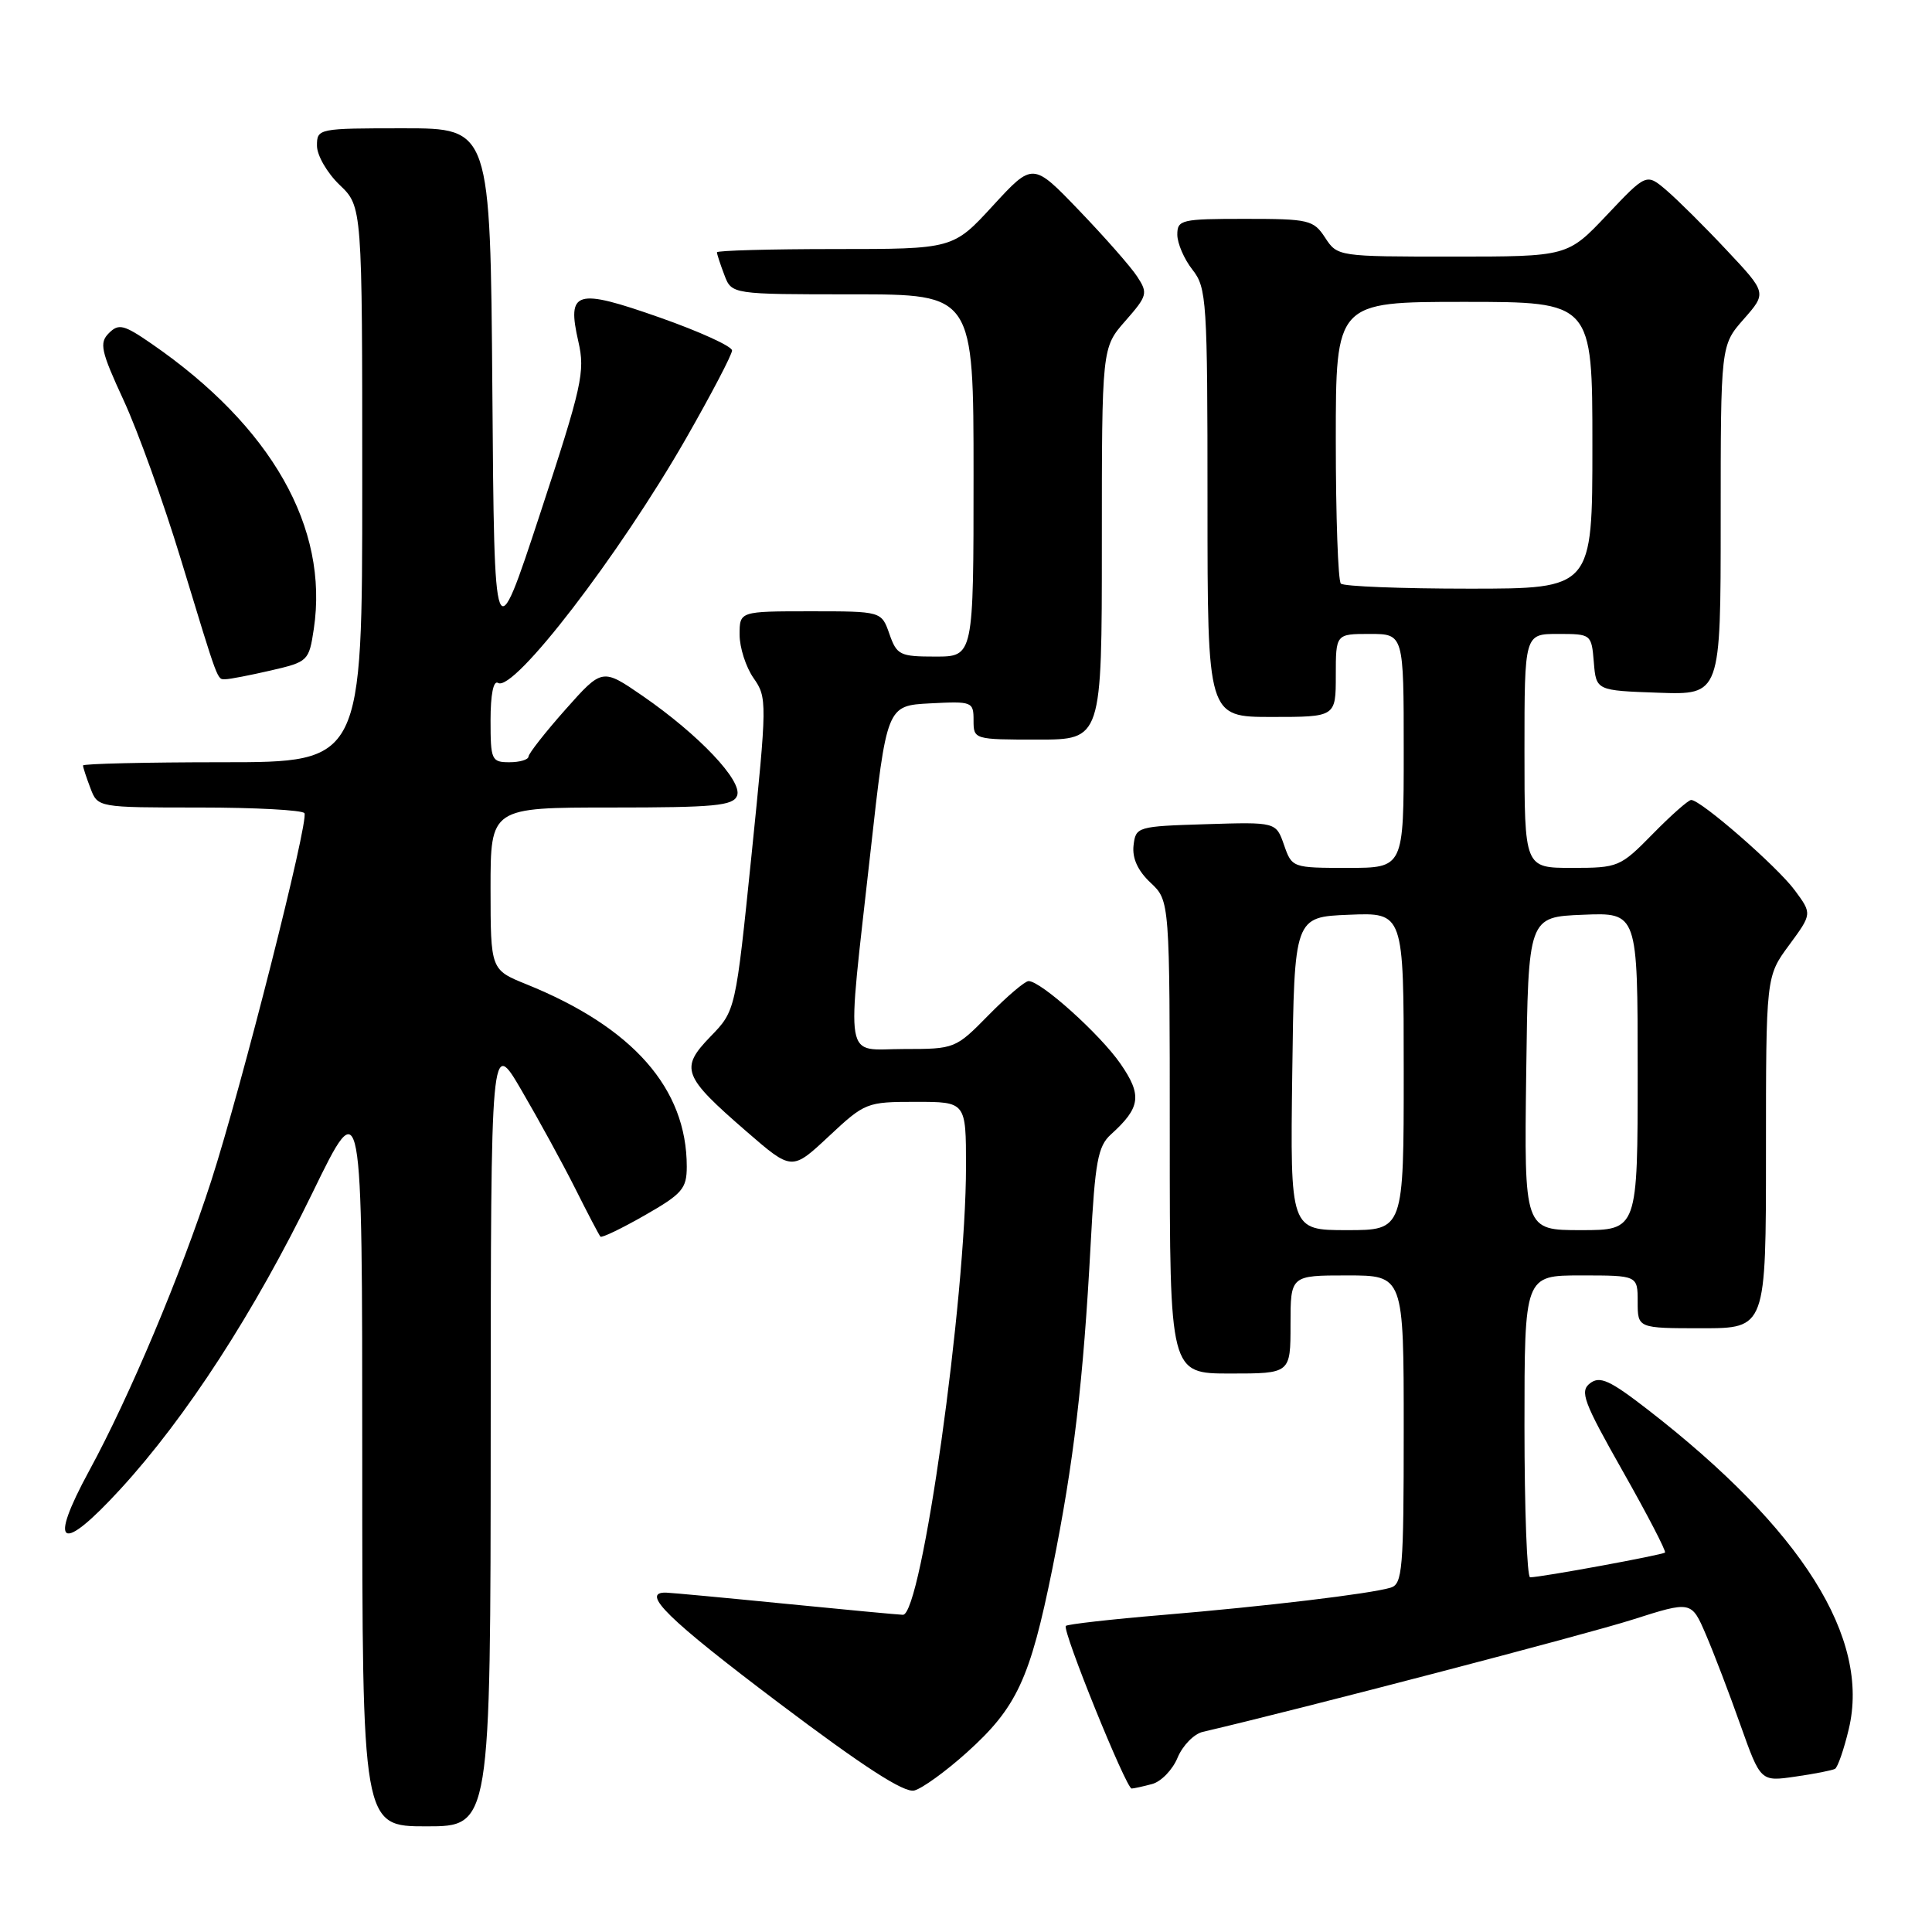 <?xml version="1.0" encoding="UTF-8" standalone="no"?>
<!DOCTYPE svg PUBLIC "-//W3C//DTD SVG 1.1//EN" "http://www.w3.org/Graphics/SVG/1.1/DTD/svg11.dtd" >
<svg xmlns="http://www.w3.org/2000/svg" xmlns:xlink="http://www.w3.org/1999/xlink" version="1.1" viewBox="0 0 256 256">
 <g >
 <path fill="currentColor"
d=" M 65.02 189.75 C 65.04 137.50 65.04 137.50 69.12 144.50 C 71.37 148.35 74.57 154.20 76.23 157.50 C 77.88 160.80 79.38 163.66 79.56 163.86 C 79.74 164.05 82.38 162.78 85.44 161.03 C 90.41 158.19 91.00 157.50 91.00 154.58 C 91.00 144.23 83.88 136.13 69.75 130.42 C 65.01 128.50 65.01 128.50 65.00 117.75 C 65.00 107.00 65.00 107.00 81.03 107.00 C 94.68 107.00 97.15 106.77 97.67 105.43 C 98.41 103.48 92.60 97.35 85.15 92.21 C 79.80 88.53 79.80 88.53 74.93 94.01 C 72.25 97.03 70.05 99.84 70.03 100.25 C 70.01 100.66 68.88 101.00 67.50 101.00 C 65.13 101.00 65.00 100.70 65.00 95.44 C 65.00 92.04 65.38 90.12 65.99 90.49 C 68.05 91.77 82.04 73.57 90.90 58.10 C 94.25 52.24 97.00 46.99 97.00 46.44 C 97.00 45.89 92.70 43.93 87.44 42.08 C 76.26 38.15 75.09 38.50 76.64 45.28 C 77.55 49.25 77.13 51.15 71.57 68.06 C 65.50 86.50 65.50 86.50 65.24 51.75 C 64.97 17.00 64.97 17.00 53.49 17.00 C 42.15 17.00 42.00 17.03 42.00 19.31 C 42.00 20.59 43.35 22.92 45.00 24.50 C 48.00 27.37 48.00 27.37 48.00 64.19 C 48.00 101.00 48.00 101.00 29.50 101.00 C 19.32 101.00 11.00 101.20 11.00 101.43 C 11.00 101.67 11.44 103.02 11.98 104.43 C 12.95 107.00 12.95 107.00 26.42 107.00 C 33.82 107.00 40.09 107.34 40.34 107.75 C 40.95 108.76 32.02 143.98 27.98 156.50 C 23.99 168.83 17.15 185.09 11.83 194.86 C 6.33 204.98 8.01 205.98 15.96 197.31 C 24.67 187.82 33.71 173.86 41.43 158.00 C 48.00 144.50 48.00 144.50 48.00 193.25 C 48.00 242.00 48.00 242.00 56.50 242.00 C 65.00 242.00 65.00 242.00 65.02 189.75 Z  M 128.08 232.24 C 134.74 226.25 136.48 222.50 139.45 207.83 C 142.28 193.79 143.55 183.00 144.52 164.82 C 145.10 153.93 145.48 151.88 147.19 150.33 C 151.15 146.75 151.36 145.13 148.46 140.94 C 145.75 137.03 137.93 130.00 136.29 130.00 C 135.81 130.00 133.43 132.03 131.00 134.50 C 126.62 138.96 126.52 139.00 119.79 139.00 C 111.70 139.00 112.15 141.59 115.33 113.00 C 117.50 93.50 117.50 93.50 123.25 93.20 C 128.83 92.91 129.00 92.98 129.00 95.45 C 129.00 97.98 129.06 98.00 137.50 98.00 C 146.00 98.00 146.00 98.00 146.00 72.03 C 146.00 46.07 146.00 46.07 149.11 42.53 C 152.04 39.19 152.13 38.85 150.68 36.64 C 149.84 35.35 146.38 31.42 143.00 27.90 C 136.86 21.50 136.86 21.50 131.57 27.25 C 126.29 33.00 126.29 33.00 110.65 33.00 C 102.04 33.00 95.00 33.20 95.00 33.43 C 95.00 33.67 95.44 35.02 95.98 36.43 C 96.95 39.00 96.95 39.00 112.98 39.00 C 129.00 39.00 129.00 39.00 129.00 63.00 C 129.00 87.00 129.00 87.00 123.95 87.00 C 119.23 87.00 118.83 86.80 117.85 84.00 C 116.80 81.00 116.80 81.00 107.40 81.00 C 98.00 81.00 98.00 81.00 98.00 84.10 C 98.00 85.80 98.83 88.39 99.85 89.85 C 101.66 92.43 101.65 93.01 99.59 113.21 C 97.47 133.92 97.47 133.92 94.14 137.35 C 90.06 141.57 90.45 142.59 98.93 149.94 C 104.93 155.14 104.93 155.14 109.82 150.57 C 114.61 146.09 114.84 146.00 121.35 146.00 C 128.00 146.00 128.00 146.00 128.00 154.54 C 128.00 172.13 122.11 214.03 119.64 213.97 C 119.01 213.95 111.97 213.29 104.00 212.50 C 96.03 211.71 88.94 211.05 88.25 211.03 C 84.80 210.95 88.50 214.56 103.16 225.62 C 114.42 234.11 119.81 237.60 121.15 237.25 C 122.20 236.98 125.32 234.72 128.08 232.24 Z  M 152.67 236.39 C 153.86 236.07 155.38 234.50 156.04 232.89 C 156.71 231.29 158.21 229.75 159.38 229.48 C 172.24 226.48 210.25 216.55 216.31 214.61 C 224.12 212.12 224.12 212.12 226.04 216.59 C 227.10 219.06 229.16 224.45 230.62 228.58 C 233.29 236.08 233.29 236.08 237.89 235.41 C 240.43 235.05 242.79 234.58 243.15 234.38 C 243.51 234.17 244.33 231.81 244.97 229.12 C 247.86 217.06 238.80 202.65 218.35 186.79 C 213.30 182.88 212.00 182.29 210.69 183.29 C 209.30 184.36 209.81 185.73 215.03 194.95 C 218.28 200.69 220.80 205.54 220.62 205.72 C 220.29 206.04 204.20 209.00 202.75 209.00 C 202.34 209.00 202.00 200.00 202.00 189.00 C 202.00 169.00 202.00 169.00 209.50 169.00 C 217.00 169.00 217.00 169.00 217.00 172.50 C 217.00 176.00 217.00 176.00 225.50 176.00 C 234.00 176.00 234.00 176.00 234.00 152.70 C 234.00 129.39 234.00 129.39 237.06 125.24 C 240.12 121.08 240.12 121.08 237.81 117.96 C 235.50 114.83 225.37 106.00 224.09 106.00 C 223.72 106.00 221.43 108.02 219.00 110.50 C 214.69 114.89 214.43 115.00 208.29 115.00 C 202.00 115.00 202.00 115.00 202.00 99.50 C 202.00 84.00 202.00 84.00 206.44 84.00 C 210.85 84.00 210.88 84.03 211.19 87.75 C 211.50 91.50 211.50 91.50 219.75 91.79 C 228.00 92.08 228.00 92.08 228.00 68.92 C 228.00 45.76 228.00 45.76 231.05 42.29 C 234.11 38.81 234.11 38.81 228.80 33.16 C 225.89 30.05 222.30 26.49 220.83 25.23 C 218.16 22.95 218.16 22.95 212.93 28.48 C 207.71 34.00 207.71 34.00 192.47 34.00 C 177.32 34.00 177.22 33.99 175.59 31.50 C 174.05 29.14 173.45 29.00 164.98 29.00 C 156.53 29.00 156.00 29.12 156.00 31.09 C 156.00 32.24 156.90 34.33 158.00 35.73 C 159.89 38.13 160.00 39.78 160.00 66.63 C 160.00 95.00 160.00 95.00 168.50 95.00 C 177.00 95.00 177.00 95.00 177.00 89.50 C 177.00 84.00 177.00 84.00 181.50 84.00 C 186.00 84.00 186.00 84.00 186.00 99.50 C 186.00 115.00 186.00 115.00 178.60 115.00 C 171.25 115.00 171.19 114.98 170.14 111.96 C 169.08 108.92 169.08 108.92 159.79 109.21 C 150.68 109.49 150.49 109.55 150.20 112.03 C 150.01 113.72 150.76 115.37 152.45 116.96 C 155.00 119.35 155.00 119.35 155.00 150.67 C 155.00 182.00 155.00 182.00 163.00 182.00 C 171.00 182.00 171.00 182.00 171.00 175.50 C 171.00 169.00 171.00 169.00 178.50 169.00 C 186.00 169.00 186.00 169.00 186.00 189.43 C 186.00 208.03 185.84 209.91 184.25 210.38 C 181.50 211.20 167.67 212.85 154.07 213.99 C 147.23 214.56 141.45 215.22 141.23 215.44 C 140.70 215.97 149.22 237.00 149.95 236.99 C 150.25 236.98 151.48 236.71 152.67 236.39 Z  M 35.89 88.84 C 40.82 87.70 40.94 87.59 41.58 83.34 C 43.59 69.92 35.98 56.52 20.13 45.58 C 16.41 43.01 15.73 42.84 14.43 44.14 C 13.13 45.44 13.36 46.50 16.39 53.06 C 18.28 57.15 21.67 66.58 23.93 74.00 C 29.05 90.81 28.75 90.00 29.89 90.00 C 30.42 90.00 33.12 89.48 35.89 88.84 Z  M 171.23 142.25 C 171.50 121.50 171.50 121.50 178.75 121.21 C 186.00 120.91 186.00 120.91 186.00 141.96 C 186.00 163.00 186.00 163.00 178.48 163.00 C 170.96 163.00 170.96 163.00 171.23 142.25 Z  M 202.23 142.25 C 202.50 121.50 202.50 121.50 209.75 121.21 C 217.00 120.91 217.00 120.91 217.00 141.96 C 217.00 163.00 217.00 163.00 209.48 163.00 C 201.96 163.00 201.96 163.00 202.23 142.25 Z  M 177.67 77.33 C 177.30 76.97 177.00 68.42 177.00 58.33 C 177.00 40.00 177.00 40.00 194.00 40.00 C 211.00 40.00 211.00 40.00 211.00 59.00 C 211.00 78.00 211.00 78.00 194.67 78.00 C 185.68 78.00 178.03 77.70 177.67 77.33 Z "/>
</g>
</svg>